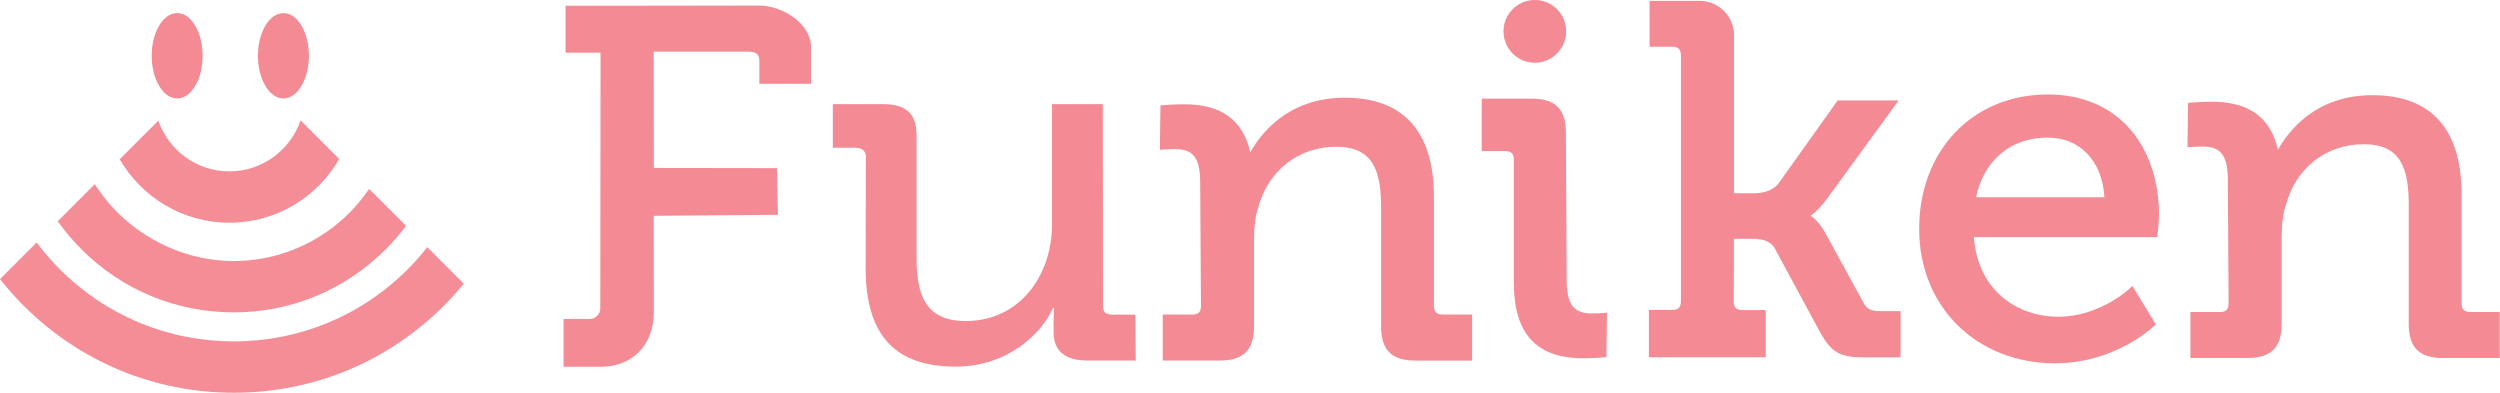 <?xml version="1.0" encoding="UTF-8"?>
<svg id="Layer_1" data-name="Layer 1" xmlns="http://www.w3.org/2000/svg" viewBox="0 0 541.85 85.12">
  <defs>
    <style>
      .cls-1 {
        fill: #f48a93;
      }

      .cls-1, .cls-2 {
        stroke-width: 0px;
      }

      .cls-2 {
        fill: #f48d96;
      }
    </style>
  </defs>
  <path class="cls-1" d="M343.05,77.64c-10.05,0-14.94-5.34-14.94-16.32v-26.71c0-1.3-.57-1.87-1.87-1.87h-5.09v-11.36h10.85c5.11,0,7.39,2.28,7.39,7.39l.17,31.9c0,5.24,1.49,7.26,5.32,7.26,1.68,0,2.85-.11,2.87-.11l.55-.04-.13,9.62-.45.04s-2.21.21-4.68.21Z"/>
  <path class="cls-1" d="M332.66,13.6c-3.75,0-6.79-3.04-6.79-6.81s3.04-6.79,6.79-6.79,6.79,3.04,6.79,6.79-3.04,6.81-6.79,6.81Z"/>
  <path class="cls-1" d="M411.88,77.45h-7.81c-5.28,0-7.07-1-9.51-5.32l-9.94-18.37c-1.02-1.79-3.19-2-4.96-2h-3.85l-.04,13.58c0,1.3.57,1.87,1.87,1.87h5.07v10.22h-25.33v-10.26h5.07c1.3,0,1.87-.57,1.87-1.87V12c0-1.3-.57-1.87-1.87-1.87h-4.92V.19h10.88c4.09,0,7.41,3.32,7.41,7.41v34.29h4.36c1.36,0,3.87-.28,5.34-2.19l12.77-17.92h13.22l-15.37,21.09c-1.68,2.28-3,3.41-3.7,3.89.74.49,2.04,1.6,3.32,4l8.11,14.79c.77,1.51,1.62,1.89,4.21,1.89h3.85v10h-.04Z"/>
  <path class="cls-1" d="M445.52,78.75c-17.13,0-29.56-12.26-29.56-29.14s11.49-29.14,27.94-29.14c7.41,0,13.6,2.66,17.9,7.66,3.96,4.62,6.15,11.17,6.15,18.43,0,1.43-.32,4.26-.32,4.38l-.04.45h-39.78c.92,11.92,9.77,17.26,18.28,17.26,9.09,0,15.58-6.17,15.64-6.24l.45-.43,5.07,8.32-.28.28c-.13.11-8.43,8.15-21.45,8.15ZM428.28,42.76h27.84c-.47-7.87-5.28-12.94-12.34-12.94-7.94-.02-13.83,4.94-15.49,12.94Z"/>
  <path class="cls-1" d="M541.85,77.6h-12.37c-5.13,0-7.41-2.28-7.41-7.41v-25.71c0-7.94-1.66-13.22-9.77-13.22s-14.64,5.11-16.81,13.02c-.66,1.89-.96,4.11-.96,7.21v18.69c0,5.13-2.28,7.41-7.41,7.41h-12.37v-9.96h6.41c1.3,0,1.87-.57,1.87-1.87l-.17-26.73c0-5.24-1.49-7.26-5.32-7.26-1.68,0-2.85.11-2.87.11l-.55.04.13-9.62.45-.04s2.21-.21,4.68-.21c8.07,0,12.77,3.41,14.34,10.43,2.19-3.96,8.09-11.85,20.5-11.85s19.3,7.02,19.3,21.45v23.67c0,1.3.57,1.87,1.87,1.87h6.41v9.98h.04Z"/>
  <path class="cls-1" d="M319.12,78.15h-12.37c-5.13,0-7.41-2.28-7.41-7.41v-25.71c0-7.94-1.66-13.22-9.77-13.22s-14.64,5.11-16.81,13.02c-.66,1.89-.96,4.11-.96,7.21v18.69c0,5.13-2.28,7.41-7.41,7.41h-12.37v-9.96h6.41c1.3,0,1.87-.57,1.87-1.87l-.17-26.73c0-5.24-1.49-7.26-5.32-7.26-1.68,0-2.85.11-2.87.11l-.55.04.13-9.62.45-.04s2.21-.21,4.68-.21c8.07,0,12.77,3.41,14.34,10.43,2.19-3.96,8.09-11.85,20.5-11.85s19.3,7.02,19.3,21.45v23.67c0,1.3.57,1.87,1.87,1.87h6.41v9.98h.04Z"/>
  <path class="cls-1" d="M187.71,34.28c0-1.65-.88-2.26-2.47-2.26h-4.73v-9.45h10.77c5.22,0,7.37,2.09,7.37,6.81v26.36c0,7.69,1.59,13.84,10.66,13.84,11.8,0,18.71-9.99,18.71-20.98v-26.03h11l.05,43.78c0,1.65.88,1.85,2.47,1.85h4.52l.1,9.94h-10.55c-4.88,0-7.26-2.2-7.26-6.15v-2.09c0-1.76.11-3.18.11-3.18h-.23c-2.38,5.49-9.75,12.74-21.1,12.74-12.93,0-19.51-6.59-19.51-21.31l.05-23.87Z"/>
  <path class="cls-1" d="M175.78,18.17v-8c0-4.97-6.08-8.97-11.3-8.97l-34.3.05h-7.6v10.17h7.58v3.34h0l-.05,52.07c0,1.27-1.02,2.3-2.28,2.3h-5.68v10.36h8.02c6.38,0,11.51-4.13,11.54-11.91l-.03-20.81,26.93-.21-.21-10.12-26.69-.04-.03-25.2h20.35c1.62,0,2.55.33,2.55,1.99v4.97h11.23Z"/>
  <path class="cls-1" d="M38.4,2.84c3.05,0,5.52,4.14,5.52,9.25s-2.47,9.25-5.52,9.25-5.52-4.14-5.52-9.25,2.47-9.25,5.52-9.25"/>
  <path class="cls-1" d="M61.43,2.84c3.05,0,5.52,4.14,5.52,9.25s-2.47,9.25-5.52,9.25-5.52-4.14-5.52-9.25,2.47-9.25,5.52-9.25"/>
  <path class="cls-2" d="M50.62,67.71c12.45,0,24.15-4.85,32.96-13.65,1.61-1.61,3.09-3.32,4.43-5.11l-8-8c-6.38,9.42-17.17,15.62-29.39,15.62s-23.78-6.66-30.06-16.66l-8.04,8.04c1.53,2.15,3.24,4.2,5.15,6.1,8.8,8.8,20.51,13.65,32.96,13.65Z"/>
  <path class="cls-2" d="M50.67,85.12c17.2,0,33.38-6.7,45.54-18.86,1.53-1.53,2.97-3.12,4.32-4.77l-7.92-7.92c-1.32,1.68-2.74,3.29-4.27,4.82-10.06,10.06-23.44,15.6-37.67,15.6s-27.61-5.54-37.67-15.6c-1.84-1.84-3.53-3.79-5.06-5.84l-7.94,7.94c1.58,2.01,3.29,3.94,5.13,5.77,12.17,12.17,28.34,18.86,45.54,18.86Z"/>
  <path class="cls-2" d="M49.73,48.27c10.17,0,19.06-5.56,23.79-13.8l-8.38-8.38c-2.19,6.42-8.27,11.05-15.42,11.05s-13.19-4.6-15.4-10.99l-8.37,8.37c4.74,8.21,13.62,13.75,23.76,13.75Z"/>
</svg>